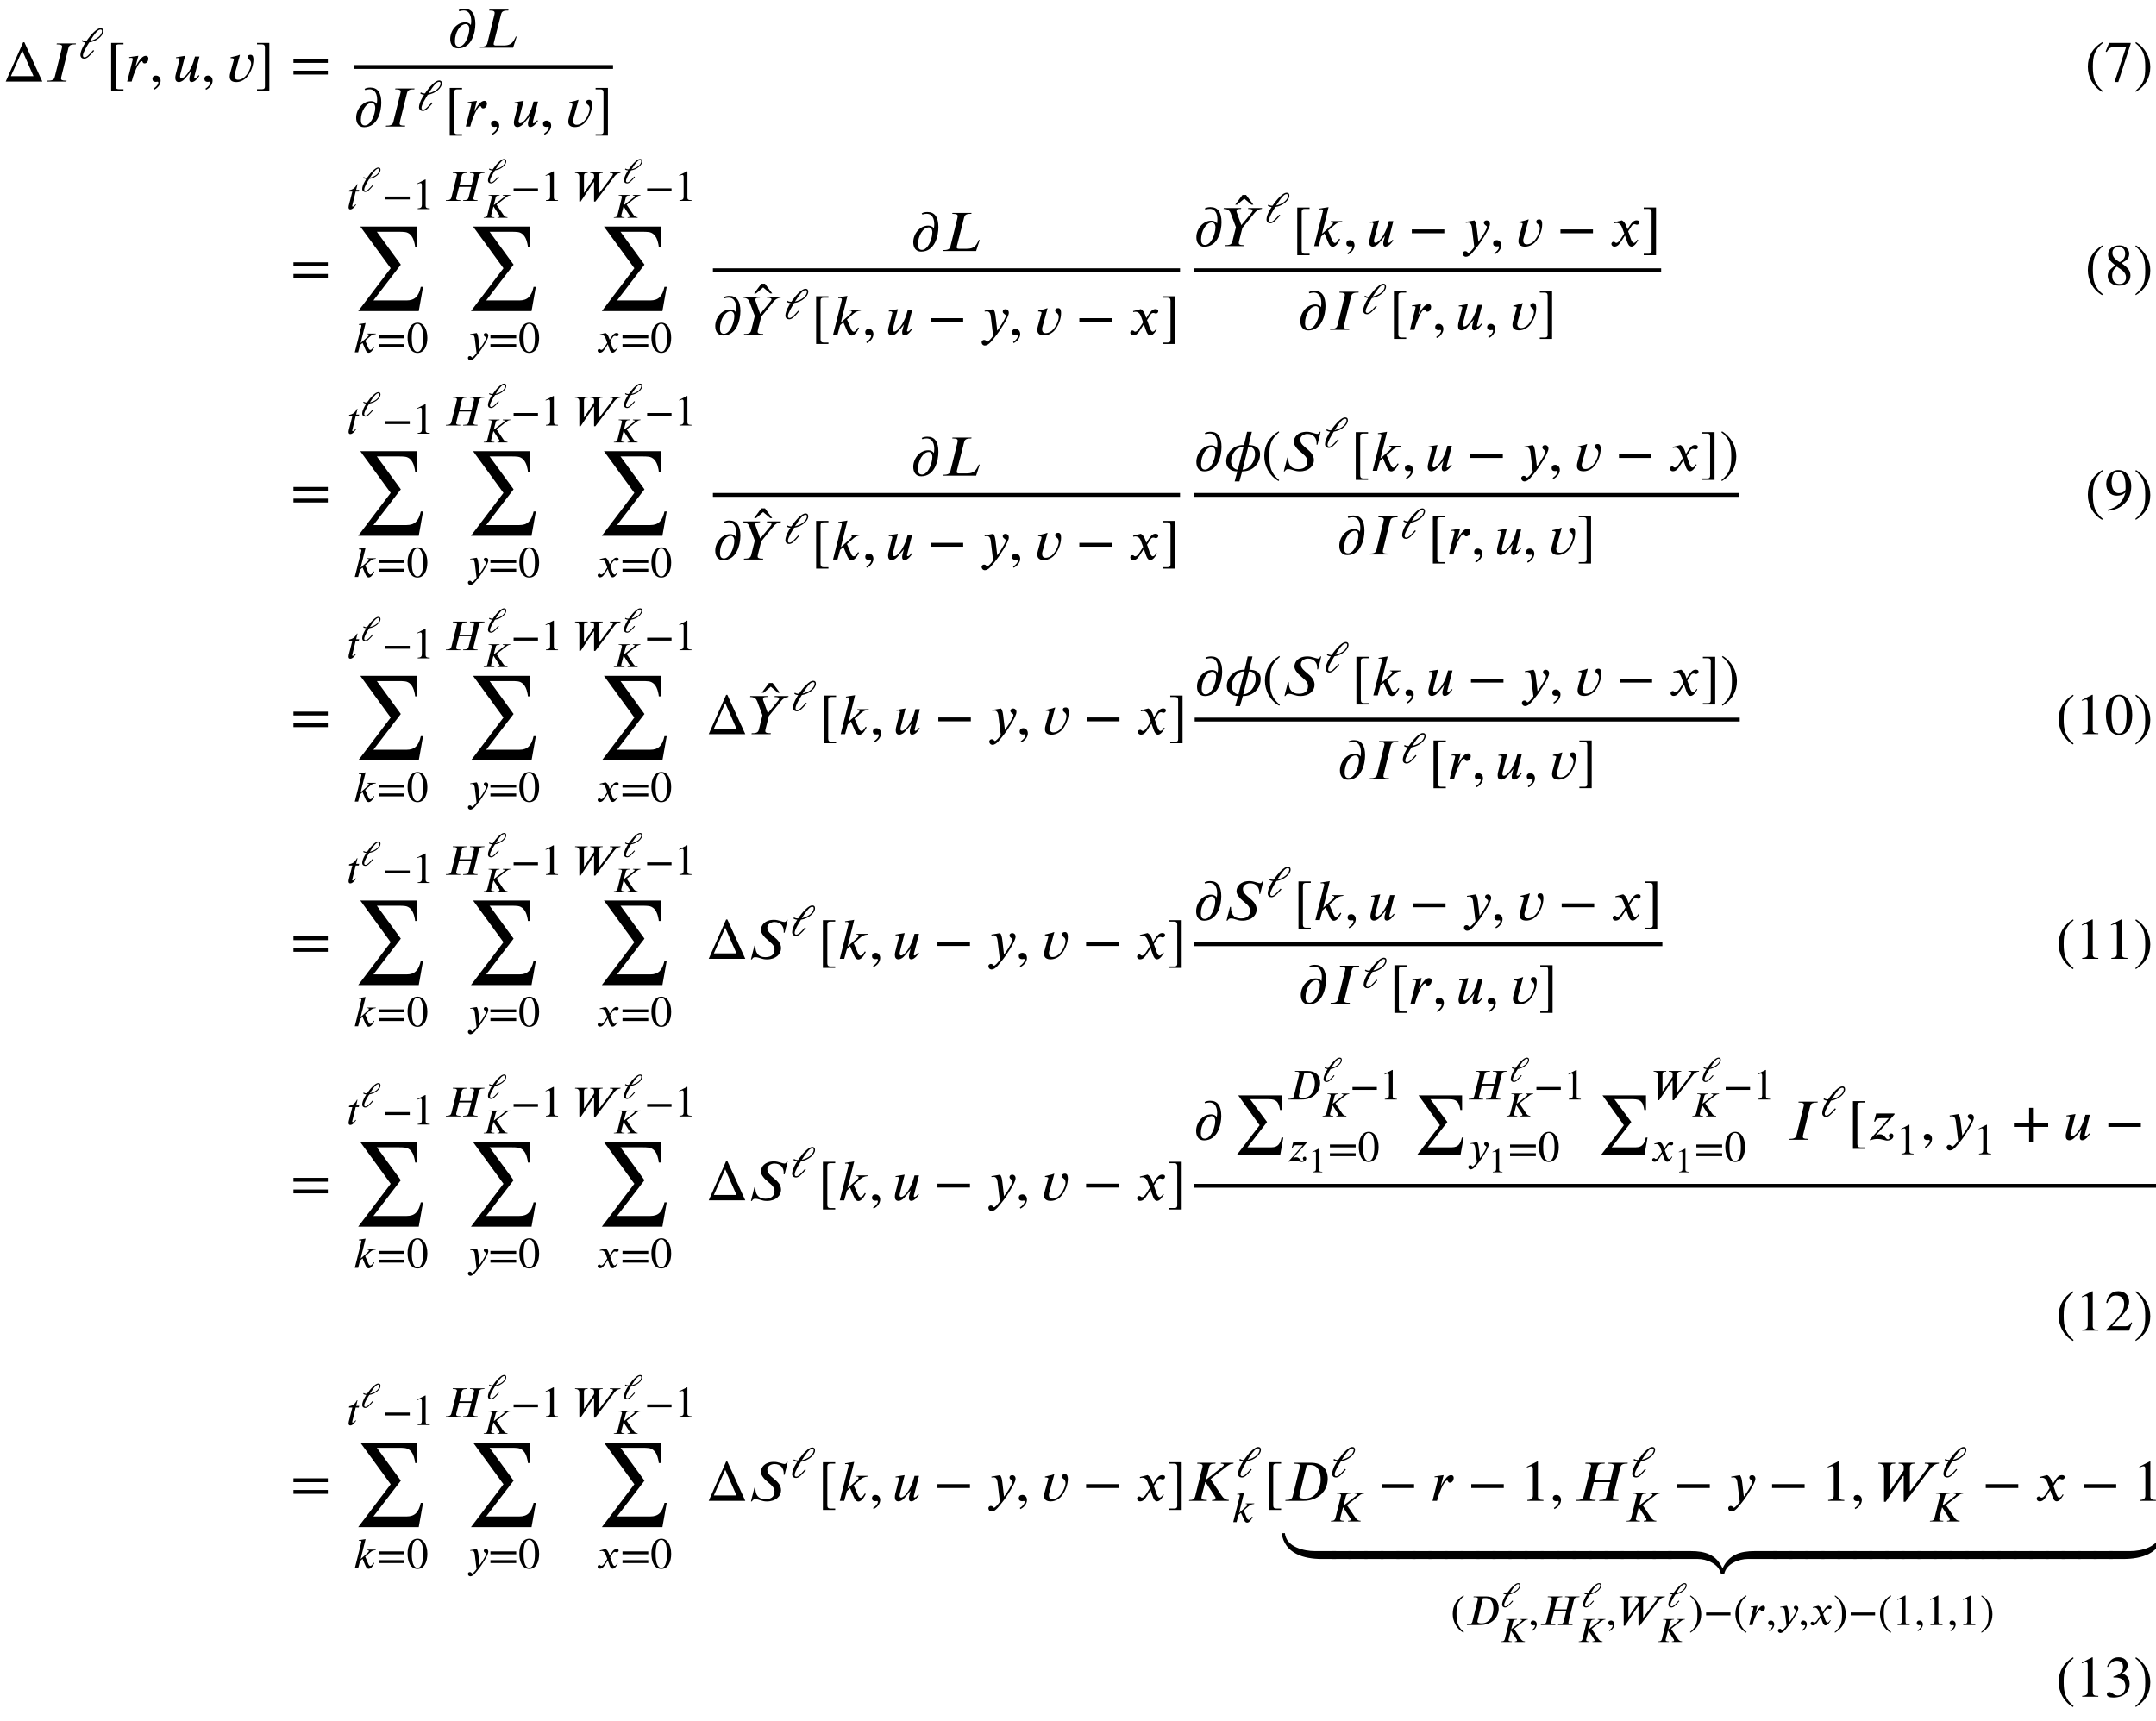 <?xml version='1.0' encoding='UTF-8'?>
<!-- This file was generated by dvisvgm 3.2.2 -->
<svg version='1.1' xmlns='http://www.w3.org/2000/svg' xmlns:xlink='http://www.w3.org/1999/xlink' width='368.204pt' height='293.911pt' viewBox='-.5 -289.824 368.204 293.911'>
<defs>
<use id='g4-9' xlink:href='#g0-9'/>
<use id='g4-10' xlink:href='#g0-10'/>
<use id='g4-17' xlink:href='#g0-17'/>
<use id='g4-18' xlink:href='#g0-18'/>
<use id='g4-19' xlink:href='#g0-19'/>
<use id='g4-20' xlink:href='#g0-20'/>
<use id='g4-24' xlink:href='#g0-24'/>
<use id='g4-25' xlink:href='#g0-25'/>
<use id='g4-26' xlink:href='#g0-26'/>
<path id='g0-9' d='m3.029 1.604c-1.395-1.166-1.694-2.291-1.694-4.144c0-1.923 .309-2.849 1.694-4.035l-.09-.159c-1.594 .946-2.461 2.381-2.461 4.224c0 1.694 .857 3.377 2.431 4.274l.12-.159z'/>
<path id='g0-10' d='m.289-6.575c1.445 1.136 1.694 2.281 1.694 4.144c0 1.933-.279 2.869-1.694 4.035l.09 .159c1.584-.966 2.461-2.381 2.461-4.224c0-1.694-.907-3.357-2.431-4.274l-.12 .159z'/>
<path id='g0-17' d='m3.786-3.238c0 1.973-.448 3.118-1.295 3.118c-.857 0-1.295-1.136-1.295-3.158s.448-3.198 1.275-3.198c.877 0 1.315 1.166 1.315 3.238zm.956-.05c0-2.042-.907-3.447-2.212-3.447c-1.604 0-2.291 1.624-2.291 3.387c0 1.634 .548 3.487 2.252 3.487c1.624 0 2.252-1.714 2.252-3.427z'/>
<path id='g0-18' d='m3.925 0v-.149c-.747 0-.946-.179-.946-.608v-5.948l-.09-.03l-1.783 .907v.139l.269-.1c.179-.07 .349-.12 .448-.12c.209 0 .299 .149 .299 .488v4.473c0 .548-.209 .757-.946 .797v.149h2.75z'/>
<path id='g0-19' d='m4.722-1.365l-.139-.06c-.329 .558-.538 .667-.956 .667h-2.331l1.644-1.753c.887-.936 1.275-1.684 1.275-2.471c0-.986-.717-1.753-1.843-1.753c-1.225 0-1.863 .817-2.072 1.983l.209 .05c.399-.976 .747-1.295 1.465-1.295c.847 0 1.385 .498 1.385 1.405c0 .847-.359 1.604-1.295 2.59l-1.773 1.883v.12h3.895l.538-1.365z'/>
<path id='g0-20' d='m.608-5.081c.408-.737 .867-1.056 1.484-1.056c.658 0 1.076 .339 1.076 1.016c0 .608-.319 1.056-.807 1.335c-.199 .12-.458 .229-.837 .359v.139c.568 0 .797 .03 1.016 .1c.687 .199 1.036 .687 1.036 1.445c0 .847-.558 1.524-1.295 1.524c-.279 0-.488-.05-.857-.309c-.279-.199-.438-.259-.608-.259c-.229 0-.408 .149-.408 .359c0 .359 .389 .568 1.116 .568c.887 0 1.833-.289 2.311-.927c.289-.379 .458-.867 .458-1.395c0-.518-.159-.976-.438-1.285c-.209-.219-.389-.339-.827-.528c.667-.399 .927-.897 .927-1.375c0-.817-.628-1.365-1.554-1.365c-1.036 0-1.664 .667-1.953 1.614l.159 .04z'/>
<path id='g0-24' d='m4.473-6.436v-.159h-3.676l-.598 1.465l.179 .09c.418-.677 .588-.817 1.166-.817h2.142l-1.973 5.938h.648l2.112-6.516z'/>
<path id='g0-25' d='m2.7-2.71c.677 .458 .976 .857 .976 1.474c0 .648-.448 1.096-1.096 1.096c-.757 0-1.265-.518-1.265-1.435c0-.648 .209-1.056 .797-1.534l.588 .399zm.837-2.6c0 .618-.259 1.036-.936 1.435c-.877-.518-1.245-.976-1.245-1.594s.428-.986 1.096-.986c.677 0 1.086 .458 1.086 1.146zm.897 3.766c0-.797-.319-1.335-1.544-2.152c.986-.528 1.335-.867 1.335-1.614c0-.777-.687-1.425-1.674-1.425c-1.106 0-1.933 .598-1.933 1.554c0 .648 .209 1.026 1.235 1.873c-1.066 .747-1.295 1.136-1.295 1.823c0 .936 .787 1.624 1.913 1.624c1.196 0 1.963-.658 1.963-1.684z'/>
<path id='g0-26' d='m3.606-3.537c0 .528-.727 .747-1.166 .747c-.747 0-1.225-.747-1.225-1.933c0-.538 .149-1.126 .349-1.395c.169-.219 .428-.339 .727-.339c.867 0 1.315 .857 1.315 2.531v.389zm-3.019 3.756c1.295-.179 1.943-.418 2.79-1.186c.797-.727 1.196-1.813 1.196-2.959c0-.837-.239-1.554-.638-2.052c-.389-.478-.927-.757-1.564-.757c-1.186 0-2.072 1.006-2.072 2.351c0 1.215 .717 2.022 1.793 2.022c.588 0 1.066-.149 1.494-.568c-.399 1.634-1.514 2.68-3.029 2.949l.03 .199z'/>
<use id='g2-41' xlink:href='#g1-41' transform='scale(1.25)'/>
<use id='g2-42' xlink:href='#g1-42' transform='scale(1.25)'/>
<use id='g2-45' xlink:href='#g1-45' transform='scale(1.25)'/>
<use id='g2-49' xlink:href='#g1-49' transform='scale(1.25)'/>
<use id='g2-50' xlink:href='#g1-50' transform='scale(1.25)'/>
<use id='g2-62' xlink:href='#g1-62' transform='scale(1.25)'/>
<use id='g2-974' xlink:href='#g1-974' transform='scale(1.25)'/>
<use id='g2-1155' xlink:href='#g1-1155' transform='scale(1.25)'/>
<use id='g2-2479' xlink:href='#g1-2479' transform='scale(1.25)'/>
<use id='g2-2483' xlink:href='#g1-2483' transform='scale(1.25)'/>
<use id='g2-2486' xlink:href='#g1-2486' transform='scale(1.25)'/>
<use id='g2-2498' xlink:href='#g1-2498' transform='scale(1.25)'/>
<use id='g2-2511' xlink:href='#g1-2511' transform='scale(1.25)'/>
<use id='g2-2518' xlink:href='#g1-2518' transform='scale(1.25)'/>
<use id='g2-2520' xlink:href='#g1-2520' transform='scale(1.25)'/>
<use id='g2-2524' xlink:href='#g1-2524' transform='scale(1.25)'/>
<use id='g2-2525' xlink:href='#g1-2525' transform='scale(1.25)'/>
<use id='g2-2526' xlink:href='#g1-2526' transform='scale(1.25)'/>
<use id='g3-41' xlink:href='#g1-41' transform='scale(1.667)'/>
<use id='g3-42' xlink:href='#g1-42' transform='scale(1.667)'/>
<use id='g3-44' xlink:href='#g1-44' transform='scale(1.667)'/>
<use id='g3-45' xlink:href='#g1-45' transform='scale(1.667)'/>
<use id='g3-50' xlink:href='#g1-50' transform='scale(1.667)'/>
<use id='g3-62' xlink:href='#g1-62' transform='scale(1.667)'/>
<use id='g3-92' xlink:href='#g1-92' transform='scale(1.667)'/>
<use id='g3-94' xlink:href='#g1-94' transform='scale(1.667)'/>
<use id='g3-548' xlink:href='#g1-548' transform='scale(1.667)'/>
<use id='g3-634' xlink:href='#g1-634' transform='scale(1.667)'/>
<use id='g3-1154' xlink:href='#g1-1154' transform='scale(1.667)'/>
<use id='g3-1155' xlink:href='#g1-1155' transform='scale(1.667)'/>
<use id='g3-2477' xlink:href='#g1-2477' transform='scale(1.667)'/>
<use id='g3-2479' xlink:href='#g1-2479' transform='scale(1.667)'/>
<use id='g3-2483' xlink:href='#g1-2483' transform='scale(1.667)'/>
<use id='g3-2484' xlink:href='#g1-2484' transform='scale(1.667)'/>
<use id='g3-2486' xlink:href='#g1-2486' transform='scale(1.667)'/>
<use id='g3-2487' xlink:href='#g1-2487' transform='scale(1.667)'/>
<use id='g3-2494' xlink:href='#g1-2494' transform='scale(1.667)'/>
<use id='g3-2498' xlink:href='#g1-2498' transform='scale(1.667)'/>
<use id='g3-2500' xlink:href='#g1-2500' transform='scale(1.667)'/>
<use id='g3-2511' xlink:href='#g1-2511' transform='scale(1.667)'/>
<use id='g3-2518' xlink:href='#g1-2518' transform='scale(1.667)'/>
<use id='g3-2521' xlink:href='#g1-2521' transform='scale(1.667)'/>
<use id='g3-2522' xlink:href='#g1-2522' transform='scale(1.667)'/>
<use id='g3-2524' xlink:href='#g1-2524' transform='scale(1.667)'/>
<use id='g3-2525' xlink:href='#g1-2525' transform='scale(1.667)'/>
<use id='g3-2526' xlink:href='#g1-2526' transform='scale(1.667)'/>
<use id='g3-3187' xlink:href='#g1-3187' transform='scale(1.667)'/>
<use id='g3-3191' xlink:href='#g1-3191' transform='scale(1.667)'/>
<use id='g3-3640' xlink:href='#g1-3640' transform='scale(1.667)'/>
<use id='g3-3853' xlink:href='#g1-3853' transform='scale(1.667)'/>
<use id='g3-3854' xlink:href='#g1-3854' transform='scale(1.667)'/>
<use id='g3-3857' xlink:href='#g1-3857' transform='scale(1.667)'/>
<use id='g3-3866' xlink:href='#g1-3866' transform='scale(1.667)'/>
<path id='g1-41' d='m1.817 .962c-.837-.699-1.016-1.375-1.016-2.487c0-1.154 .185-1.71 1.016-2.421l-.054-.096c-.956 .568-1.476 1.429-1.476 2.534c0 1.016 .514 2.026 1.459 2.564l.072-.096z'/>
<path id='g1-42' d='m.173-3.945c.867 .681 1.016 1.369 1.016 2.487c0 1.16-.167 1.722-1.016 2.421l.054 .096c.95-.58 1.476-1.429 1.476-2.534c0-1.016-.544-2.014-1.459-2.564l-.072 .096z'/>
<path id='g1-44' d='m3.802-1.315v-.395h-1.56v-1.56h-.395v1.56h-1.56v.395h1.56v1.56h.395v-1.56h1.56z'/>
<path id='g1-45' d='m.496 .843c.412-.197 .669-.574 .669-.933c0-.311-.209-.52-.478-.52c-.215 0-.359 .137-.359 .341s.126 .305 .347 .305c.066 0 .126-.024 .173-.024s.084 .036 .084 .078c0 .197-.167 .418-.496 .64l.06 .114z'/>
<path id='g1-49' d='m2.271-1.943c0 1.184-.269 1.871-.777 1.871c-.514 0-.777-.681-.777-1.895s.269-1.919 .765-1.919c.526 0 .789 .699 .789 1.943zm.574-.03c0-1.225-.544-2.068-1.327-2.068c-.962 0-1.375 .974-1.375 2.032c0 .98 .329 2.092 1.351 2.092c.974 0 1.351-1.028 1.351-2.056z'/>
<path id='g1-50' d='m2.355 0v-.09c-.448 0-.568-.108-.568-.365v-3.569l-.054-.018l-1.07 .544v.084l.161-.06c.108-.042 .209-.072 .269-.072c.126 0 .179 .09 .179 .293v2.684c0 .329-.126 .454-.568 .478v.09h1.65z'/>
<path id='g1-62' d='m3.808-.717v-.395h-3.521v.395h3.521zm0-1.196v-.395h-3.521v.395h3.521z'/>
<path id='g1-92' d='m1.787 .933v-.149h-.496c-.197 0-.311-.084-.311-.323v-3.981c0-.215 .108-.287 .311-.287h.496v-.149h-1.261v4.89h1.261z'/>
<path id='g1-94' d='m1.465 .933v-4.89h-1.261v.149h.502c.227 0 .305 .114 .305 .323v3.993c0 .185-.072 .275-.281 .275h-.526v.149h1.261z'/>
<path id='g1-548' d='m-.448-3.031l-.747-.998h-.371l-.741 .998h.203l.723-.616l.729 .616h.203z'/>
<path id='g1-634' d='m3.132-.55h-2.319l1.166-2.63l1.154 2.63zm.903 .55l-1.841-4.029h-.12l-1.787 4.029h3.748z'/>
<path id='g1-974' d='m1.602-2.367c.311-.484 .64-.968 .933-1.267c.149-.155 .323-.281 .49-.281c.137 0 .209 .072 .209 .185c0 .574-.687 1.16-1.626 1.369l-.006-.006zm-1.142 .042c.161 .114 .347 .167 .526 .173c-.084 .132-.167 .263-.239 .395c-.281 .49-.46 .974-.46 1.303c0 .347 .239 .52 .52 .52c.377 0 .729-.341 1.357-1.076l-.126-.102c-.58 .669-.909 .998-1.19 .998c-.161 0-.215-.114-.215-.257c0-.4 .544-1.279 .855-1.781c1.052-.155 1.925-.927 1.925-1.554c0-.275-.132-.4-.383-.4c-.49 0-1.297 .849-1.925 1.775c-.179 0-.365-.012-.562-.149l-.084 .155z'/>
<path id='g1-1154' d='m5.117-.239h-.179c-.132 .598-.347 1.004-1.016 1.004h-2.475l2.008-2.594l-1.733-2.337h1.913c.795 0 1.022 .299 1.148 1.106h.179v-1.5h-4.465l2.194 3.061l-2.343 3.049h4.453l.317-1.787z'/>
<path id='g1-1155' d='m3.712-1.315v-.395h-3.33v.395h3.33z'/>
<path id='g1-2477' d='m2.02-1.877c.09-.024 .209-.024 .305-.024c.466 0 .849 .209 .849 .646c0 .777-.574 1.028-1.136 1.028c-.155 0-.275-.012-.424-.054l.406-1.596zm.406-1.775c.078-.012 .167-.018 .257-.018c.323 0 .711 .126 .711 .586c0 .58-.335 .974-1.004 .974c-.09 0-.197-.012-.317-.036l.353-1.506zm-1.243-.251l-.03 .096h.114c.353 0 .466 .096 .466 .251c0 .036-.006 .096-.012 .126l-.735 2.959c-.048 .203-.161 .377-.616 .377h-.12l-.024 .096h1.937c1.237 0 1.728-.562 1.728-1.154c0-.508-.4-.759-.759-.825l-.018-.024c.12-.03 .293-.078 .442-.155c.287-.143 .544-.412 .544-.879c0-.813-.909-.867-1.411-.867h-1.506z'/>
<path id='g1-2479' d='m2.421-3.658c.096-.012 .233-.018 .353-.018c.879 0 1.076 .819 1.076 1.506c0 .843-.472 1.943-1.62 1.943c-.209 0-.568-.012-.568-.257c0-.018 0-.048 .03-.161l.729-3.013zm-1.261-.245l-.03 .102h.149c.353 0 .46 .09 .46 .221c0 .042-.012 .096-.024 .143l-.729 2.971c-.048 .203-.185 .371-.628 .371h-.108l-.024 .096h1.829c1.542 0 2.517-.998 2.517-2.26c0-1.028-.604-1.644-1.728-1.644h-1.686z'/>
<path id='g1-2483' d='m5.517-3.903h-1.973l-.024 .096h.12c.341 0 .454 .09 .454 .233c0 .042-.012 .084-.024 .143l-.317 1.297h-1.662l.311-1.297c.048-.209 .155-.377 .628-.377h.108l.024-.096h-1.973l-.024 .096h.12c.371 0 .466 .108 .466 .233c0 .042-.012 .108-.024 .143l-.735 2.965c-.048 .203-.185 .371-.634 .371h-.108l-.024 .096h1.973l.024-.096h-.12c-.353 0-.46-.084-.46-.227c0-.048 .012-.108 .024-.143l.365-1.447h1.674l-.365 1.447c-.054 .221-.197 .371-.628 .371h-.108l-.024 .096h1.967l.024-.096h-.114c-.353 0-.466-.078-.466-.203c0-.06 .012-.114 .024-.167l.735-2.965c.054-.209 .179-.377 .634-.377h.108l.024-.096z'/>
<path id='g1-2484' d='m3.168-3.903h-1.961l-.024 .096h.108c.359 0 .46 .096 .46 .227c0 .042-.012 .096-.024 .143l-.735 2.971c-.048 .203-.173 .371-.628 .371h-.114l-.024 .096h1.961l.024-.096h-.102c-.353 0-.466-.072-.466-.197c0-.06 .006-.126 .018-.173l.735-2.971c.054-.215 .179-.371 .634-.371h.114l.024-.096z'/>
<path id='g1-2486' d='m4.794-3.903h-1.291l-.024 .096c.251 0 .299 .042 .305 .126c0 .078-.048 .126-.108 .173l-1.686 1.321h-.03l.317-1.249c.054-.209 .132-.371 .58-.371h.066l.024-.096h-1.865l-.024 .096h.108c.359 0 .454 .096 .454 .227c0 .126-.018 .132-.06 .293l-.699 2.821c-.042 .161-.143 .371-.502 .371h-.108l-.024 .096h1.817l.024-.096h-.102c-.353 0-.466-.096-.466-.239c0-.042 .006-.084 .018-.132l.371-1.453h.024l.933 1.417c.048 .078 .096 .114 .096 .209c0 .167-.114 .197-.281 .197h-.066l-.024 .096h1.716l.024-.096c-.389 0-.586-.215-.759-.472l-1.118-1.662l1.62-1.261c.251-.197 .412-.317 .717-.317l.024-.096z'/>
<path id='g1-2487' d='m3.993-1.136h-.096c-.03 .084-.06 .155-.102 .221c-.275 .556-.58 .687-1.19 .687h-.729c-.072 0-.239-.012-.239-.143c0-.012 .006-.096 .03-.185l.729-2.875c.054-.221 .179-.377 .628-.377h.108l.024-.096h-1.955l-.024 .096h.108c.371 0 .454 .108 .454 .221c0 .054-.018 .173-.042 .269l-.705 2.851c-.048 .203-.191 .371-.64 .371h-.102l-.024 .096h3.401l.365-1.136z'/>
<path id='g1-2494' d='m4.065-3.993h-.096c-.018 .09-.102 .221-.221 .221c-.257 0-.598-.221-1.094-.221c-.944 0-1.333 .562-1.333 1.046c0 .293 .269 .616 .436 .783c.215 .209 .502 .424 .681 .61c.167 .167 .275 .365 .275 .574c0 .389-.173 .813-.933 .813c-.783 0-1.004-.526-1.022-.998c0-.06-.006-.126-.006-.185h-.096l-.359 1.411h.096c.096-.161 .179-.227 .329-.227c.454 0 .64 .227 1.201 .227c.938 0 1.459-.55 1.459-1.142c0-.52-.353-.867-.705-1.16c-.335-.287-.699-.538-.699-.95c0-.424 .466-.58 .723-.58c.669 0 .956 .454 .956 .956c0 .048 0 .096-.006 .143h.096l.317-1.321z'/>
<path id='g1-2498' d='m6.581-3.903h-1.447l-.024 .096h.102c.245 0 .323 .054 .323 .149c0 .114-.137 .299-.239 .43l-1.662 2.212h-.036v-2.361c0-.209 .054-.43 .424-.43h.108l.024-.096h-1.704l-.024 .096h.048c.377 0 .49 .143 .49 .329v.365l-1.351 1.985h-.03v-2.254c0-.424 .221-.424 .454-.424h.042l.024-.096h-1.722l-.024 .096h.06c.335 0 .532 .173 .532 .502v3.401h.173l1.775-2.642h.066v2.642h.173l2.618-3.443c.149-.197 .406-.442 .801-.46l.024-.096z'/>
<path id='g1-2500' d='m4.154-3.903h-1.417l-.024 .096c.347 0 .472 .054 .472 .167c0 .066-.024 .114-.096 .203l-1.04 1.267h-.024l-.448-1.237c-.012-.042-.042-.108-.042-.161c0-.149 .048-.239 .347-.239h.114l.024-.096h-1.787l-.024 .096c.46 0 .634 .185 .735 .454l.532 1.417l-.365 1.47c-.048 .203-.167 .371-.628 .371h-.102l-.024 .096h1.961l.024-.096h-.12c-.347 0-.454-.09-.454-.215c0-.066 .006-.102 .018-.155l.353-1.399l1.249-1.53c.185-.227 .412-.389 .741-.412l.024-.096z'/>
<path id='g1-2511' d='m3.15-2.558h-1.16l-.024 .072h.072c.06 0 .155 .042 .155 .114c0 .078-.06 .155-.126 .215l-.998 .891l.675-2.726l-.944 .149l.018 .084c.048-.012 .108-.012 .161-.012c.132 0 .191 .066 .191 .132c0 .042-.006 .084-.018 .12l-.885 3.521h.454l.269-.992l.335-.293l.377 .879c.066 .155 .191 .472 .466 .472c.406 0 .687-.64 .759-.765l-.09-.066c-.132 .179-.263 .436-.442 .436c-.155 0-.227-.143-.317-.353l-.383-.909l.634-.55c.227-.197 .395-.305 .795-.347l.024-.072z'/>
<path id='g1-2518' d='m1.046-1.596l.275-1.04l-.938 .137l.012 .09c.036-.006 .12-.018 .161-.018c.132 0 .197 .036 .197 .114c0 .03-.006 .072-.024 .137l-.55 2.176h.46l.126-.454c.03-.102 .55-1.632 .915-1.632c.108 0 .048 .227 .281 .227c.245 0 .389-.263 .389-.49c0-.161-.09-.287-.263-.287c-.329 0-.616 .389-.819 .711c-.066 .108-.137 .227-.191 .335l-.03-.006z'/>
<path id='g1-2520' d='m1.692-2.618h-.418l.185-.771h-.078c-.245 .52-.61 .741-1.058 .825l-.03 .173h.46l-.484 1.913c-.018 .066-.03 .143-.03 .221c0 .161 .048 .311 .233 .311c.353 0 .652-.454 .795-.64l-.078-.066c-.221 .299-.359 .311-.359 .311c-.078 0-.096-.036-.096-.072c0-.018 .006-.048 .012-.066l.466-1.913h.418l.06-.227z'/>
<path id='g1-2521' d='m2.654-2.558h-.46l-.126 .448c-.12 .436-.395 .968-.652 1.309c-.209 .275-.448 .46-.598 .46c-.108 0-.155-.078-.155-.203c0-.048 .006-.09 .018-.143l.502-1.949l-.938 .155l.018 .09c.042-.012 .114-.018 .155-.018c.132 0 .197 .066 .197 .137c0 .024-.012 .06-.036 .149l-.353 1.381c-.03 .114-.048 .227-.048 .353c0 .227 .084 .442 .365 .442c.137 0 .293-.066 .43-.167c.239-.179 .777-.903 .819-.933h.006l-.155 .568c-.018 .072-.024 .167-.024 .221c0 .197 .066 .311 .239 .311c.347 0 .652-.442 .789-.64l-.078-.066l-.03 .036c-.102 .12-.215 .275-.341 .275c-.06 0-.084-.036-.084-.084c0-.018 0-.03 .006-.054l.532-2.08z'/>
<path id='g1-2522' d='m1.476-2.714l-.024-.024c-.299 .132-.622 .173-.933 .251v.09c.078 0 .341 0 .341 .12c0 .048-.018 .102-.03 .149l-.347 1.255c-.036 .12-.054 .245-.054 .371c0 .436 .311 .556 .693 .556c.442 0 .903-.263 1.16-.622c.347-.478 .58-1.082 .58-1.674c0-.191-.03-.496-.281-.496c-.173 0-.323 .048-.323 .251c0 .263 .365 .209 .365 .652c0 .149-.042 .299-.09 .442c-.191 .538-.61 1.213-1.255 1.213c-.239 0-.359-.167-.359-.395c0-.066 .006-.132 .024-.191l.532-1.949z'/>
<path id='g1-2524' d='m1.823-1.722l-.12-.329c-.072-.197-.185-.442-.448-.586l-.789 .197l.018 .108c.06-.024 .149-.036 .227-.036c.329 0 .484 .245 .586 .532l.197 .55l-.389 .604c-.191 .293-.347 .353-.418 .353c-.149 0-.126-.12-.281-.12c-.149 0-.227 .126-.227 .221c0 .132 .096 .281 .311 .281c.335 0 .508-.257 .699-.55l.377-.586l.239 .675c.078 .215 .191 .46 .436 .46c.347 0 .616-.574 .687-.664l-.084-.06c-.126 .257-.269 .341-.365 .341c-.269 0-.406-.807-.586-1.178l.329-.508c.084-.132 .149-.227 .329-.227c.102 0 .132 .054 .263 .054c.155 0 .233-.137 .233-.251c0-.126-.102-.197-.293-.197c-.299 0-.508 .263-.664 .502l-.269 .412z'/>
<path id='g1-2525' d='m1.614-1.835c-.054-.442-.096-.598-.233-.795l-.897 .149l.012 .096c.054-.006 .149-.024 .215-.024c.335 0 .389 .359 .418 .628l.227 1.877c-.155 .239-.496 .61-.598 .61c-.096 0-.084-.185-.341-.185c-.078 0-.239 .066-.239 .245c0 .143 .114 .329 .335 .329c.406 0 .795-.586 1.231-1.136c.251-.317 1.219-1.751 1.219-2.218c0-.233-.149-.371-.341-.371c-.173 0-.281 .108-.281 .239c0 .227 .311 .287 .311 .412c0 .108-.048 .227-.167 .448c-.132 .245-.341 .604-.705 1.1l-.167-1.405z'/>
<path id='g1-2526' d='m2.792-2.69h-1.877l-.215 .819l.108 .024c.137-.329 .281-.365 .622-.365h.783c-.64 .747-1.309 1.476-1.961 2.212l.066 .06c.221-.096 .49-.143 .729-.143c.197 0 .4 .03 .592 .084c.126 .03 .275 .084 .406 .084c.275 0 .634-.155 .634-.478c0-.143-.09-.251-.239-.251c-.114 0-.227 .114-.227 .227c0 .132 .072 .149 .072 .227c0 .096-.072 .143-.161 .143c-.269 0-.287-.514-.837-.514c-.137 0-.287 .042-.4 .126l-.018-.006c.64-.717 1.279-1.435 1.925-2.152v-.096z'/>
<path id='g1-3187' d='m2.194-1.907c0 .185-.036 .389-.09 .586c-.167 .61-.52 1.207-.98 1.207c-.377 0-.4-.359-.4-.586c0-.831 .514-1.722 1.106-1.722c.161 0 .365 .126 .365 .514zm-1.028-1.829c.149-.048 .281-.078 .442-.078c.61 0 .783 .556 .783 1.082c0 .143-.018 .287-.042 .418c-.126-.221-.383-.287-.574-.287c-.873 0-1.536 .855-1.536 1.698c0 .508 .227 .968 .813 .968c1.399 0 1.763-1.62 1.763-2.505c0-1.016-.371-1.554-1.124-1.554c-.203 0-.418 .036-.586 .137l.06 .12z'/>
<path id='g1-3191' d='m1.435-.114c-.418 0-.693-.454-.693-.831c0-.711 .508-1.512 1.285-1.512l-.592 2.343zm1.064-2.343c.508-.006 .699 .311 .699 .783c0 .658-.556 1.56-1.279 1.56l.58-2.343zm.371-1.536h-.49c-.096 .454-.203 .909-.317 1.363h-.096c-.478 0-.891 .161-1.225 .502c-.317 .323-.502 .717-.502 1.172c0 .687 .496 1.022 1.142 1.022l-.275 1.028h.484l.287-1.028c.52 0 .992-.161 1.351-.55c.317-.341 .478-.753 .478-1.219c0-.699-.55-.927-1.166-.927l.329-1.363z'/>
<path id='g1-3640' d='m7.185-2.78h-.233c-.215 .98-.628 1.393-1.459 1.393h-3.395l2.809-3.664l-2.457-3.371h2.254c.209 0 .466 .006 .634 .03c.4 .048 .801 .359 .968 1.142c.024 .12 .066 .275 .066 .389h.215v-2.098h-5.834l3.114 4.274l-3.33 4.394h6.205l.442-2.487z'/>
<path id='g1-3853' d='m5.428 3.844v-.807h-2.152c-1.16 0-2.959-.43-3.09-1.841h-.335c.305 2.104 2.271 2.648 4.125 2.648h1.453z'/>
<path id='g1-3854' d='m1.949 3.844v-.807h-1.955v.807h1.955z'/>
<path id='g1-3857' d='m11.082 3.844v-.807h-2.295c-1.465 0-2.63 .365-3.264 1.739h-.024c-.634-1.375-1.763-1.739-3.228-1.739h-2.331v.807h3.031c.885 0 2.182 .478 2.379 1.572h.323c.197-1.094 1.53-1.572 2.415-1.572h2.995z'/>
<path id='g1-3866' d='m5.177 1.196c-.132 1.411-1.931 1.841-3.09 1.841h-2.152v.807h1.453c1.853 0 3.82-.544 4.125-2.648h-.335z'/>
</defs>
<g id='page261'>
<use x='0' y='-275.895' xlink:href='#g3-634'/>
<use x='7.193' y='-275.895' xlink:href='#g3-2484'/>
<use x='12.872' y='-279.88' xlink:href='#g2-974'/>
<use x='17.606' y='-275.895' xlink:href='#g3-92'/>
<use x='20.924' y='-275.895' xlink:href='#g3-2518'/>
<use x='24.989' y='-275.895' xlink:href='#g3-45'/>
<use x='29.14' y='-275.895' xlink:href='#g3-2521'/>
<use x='33.862' y='-275.895' xlink:href='#g3-45'/>
<use x='38.013' y='-275.895' xlink:href='#g3-2522'/>
<use x='43.054' y='-275.895' xlink:href='#g3-94'/>
<use x='49.139' y='-275.895' xlink:href='#g3-62'/>
<use x='75.989' y='-281.673' xlink:href='#g3-3187'/>
<use x='81.08' y='-281.673' xlink:href='#g3-2487'/>
<rect x='59.926' y='-278.714' height='.658' width='44.27'/>
<use x='59.926' y='-268.211' xlink:href='#g3-3187'/>
<use x='65.017' y='-268.211' xlink:href='#g3-2484'/>
<use x='70.696' y='-270.951' xlink:href='#g2-974'/>
<use x='75.431' y='-268.211' xlink:href='#g3-92'/>
<use x='78.748' y='-268.211' xlink:href='#g3-2518'/>
<use x='82.813' y='-268.211' xlink:href='#g3-45'/>
<use x='86.964' y='-268.211' xlink:href='#g3-2521'/>
<use x='91.686' y='-268.211' xlink:href='#g3-45'/>
<use x='95.838' y='-268.211' xlink:href='#g3-2522'/>
<use x='100.879' y='-268.211' xlink:href='#g3-94'/>
<use x='355.587' y='-275.895' xlink:href='#g4-9'/>
<use x='358.905' y='-275.895' xlink:href='#g4-24'/>
<use x='363.886' y='-275.895' xlink:href='#g4-10'/>
<use x='49.139' y='-241.172' xlink:href='#g3-62'/>
<use x='58.731' y='-254.118' xlink:href='#g2-2520'/>
<use x='61.07' y='-257.107' xlink:href='#g1-974'/>
<use x='64.837' y='-254.118' xlink:href='#g2-1155'/>
<use x='69.955' y='-254.118' xlink:href='#g2-50'/>
<use x='59.775' y='-236.195' xlink:href='#g3-3640'/>
<use x='59.759' y='-229.65' xlink:href='#g2-2511'/>
<use x='63.809' y='-229.65' xlink:href='#g2-62'/>
<use x='68.927' y='-229.65' xlink:href='#g2-49'/>
<use x='75.352' y='-255.511' xlink:href='#g2-2483'/>
<use x='82.547' y='-258.565' xlink:href='#g1-974'/>
<use x='81.875' y='-252.624' xlink:href='#g1-2486'/>
<use x='86.736' y='-255.511' xlink:href='#g2-1155'/>
<use x='91.854' y='-255.511' xlink:href='#g2-50'/>
<use x='79.035' y='-236.195' xlink:href='#g3-3640'/>
<use x='79.191' y='-229.65' xlink:href='#g2-2525'/>
<use x='82.897' y='-229.65' xlink:href='#g2-62'/>
<use x='88.015' y='-229.65' xlink:href='#g2-49'/>
<use x='97.251' y='-255.511' xlink:href='#g2-2498'/>
<use x='105.776' y='-258.565' xlink:href='#g1-974'/>
<use x='104.095' y='-252.624' xlink:href='#g1-2486'/>
<use x='109.544' y='-255.511' xlink:href='#g2-1155'/>
<use x='114.662' y='-255.511' xlink:href='#g2-50'/>
<use x='101.388' y='-236.195' xlink:href='#g3-3640'/>
<use x='101.342' y='-229.65' xlink:href='#g2-2524'/>
<use x='105.452' y='-229.65' xlink:href='#g2-62'/>
<use x='110.57' y='-229.65' xlink:href='#g2-49'/>
<use x='155.069' y='-246.95' xlink:href='#g3-3187'/>
<use x='160.16' y='-246.95' xlink:href='#g3-2487'/>
<rect x='121.254' y='-243.991' height='.658' width='79.775'/>
<use x='121.254' y='-232.624' xlink:href='#g3-3187'/>
<use x='132.133' y='-234.646' xlink:href='#g3-548'/>
<use x='125.946' y='-232.624' xlink:href='#g3-2500'/>
<use x='133.269' y='-235.363' xlink:href='#g2-974'/>
<use x='138.004' y='-232.624' xlink:href='#g3-92'/>
<use x='141.321' y='-232.624' xlink:href='#g3-2511'/>
<use x='146.721' y='-232.624' xlink:href='#g3-45'/>
<use x='150.872' y='-232.624' xlink:href='#g3-2521'/>
<use x='157.808' y='-232.624' xlink:href='#g3-1155'/>
<use x='166.846' y='-232.624' xlink:href='#g3-2525'/>
<use x='171.788' y='-232.624' xlink:href='#g3-45'/>
<use x='175.939' y='-232.624' xlink:href='#g3-2522'/>
<use x='183.194' y='-232.624' xlink:href='#g3-1155'/>
<use x='192.232' y='-232.624' xlink:href='#g3-2524'/>
<use x='197.712' y='-232.624' xlink:href='#g3-94'/>
<use x='203.42' y='-247.787' xlink:href='#g3-3187'/>
<use x='214.299' y='-249.809' xlink:href='#g3-548'/>
<use x='208.113' y='-247.787' xlink:href='#g3-2500'/>
<use x='215.435' y='-251.772' xlink:href='#g2-974'/>
<use x='220.17' y='-247.787' xlink:href='#g3-92'/>
<use x='223.487' y='-247.787' xlink:href='#g3-2511'/>
<use x='228.887' y='-247.787' xlink:href='#g3-45'/>
<use x='233.038' y='-247.787' xlink:href='#g3-2521'/>
<use x='239.974' y='-247.787' xlink:href='#g3-1155'/>
<use x='249.013' y='-247.787' xlink:href='#g3-2525'/>
<use x='253.954' y='-247.787' xlink:href='#g3-45'/>
<use x='258.105' y='-247.787' xlink:href='#g3-2522'/>
<use x='265.36' y='-247.787' xlink:href='#g3-1155'/>
<use x='274.398' y='-247.787' xlink:href='#g3-2524'/>
<use x='279.878' y='-247.787' xlink:href='#g3-94'/>
<rect x='203.42' y='-243.991' height='.658' width='79.775'/>
<use x='221.173' y='-233.488' xlink:href='#g3-3187'/>
<use x='226.264' y='-233.488' xlink:href='#g3-2484'/>
<use x='231.943' y='-236.228' xlink:href='#g2-974'/>
<use x='236.677' y='-233.488' xlink:href='#g3-92'/>
<use x='239.995' y='-233.488' xlink:href='#g3-2518'/>
<use x='244.06' y='-233.488' xlink:href='#g3-45'/>
<use x='248.211' y='-233.488' xlink:href='#g3-2521'/>
<use x='252.933' y='-233.488' xlink:href='#g3-45'/>
<use x='257.084' y='-233.488' xlink:href='#g3-2522'/>
<use x='262.125' y='-233.488' xlink:href='#g3-94'/>
<use x='355.587' y='-241.172' xlink:href='#g4-9'/>
<use x='358.905' y='-241.172' xlink:href='#g4-25'/>
<use x='363.886' y='-241.172' xlink:href='#g4-10'/>
<use x='49.139' y='-202.797' xlink:href='#g3-62'/>
<use x='58.731' y='-215.743' xlink:href='#g2-2520'/>
<use x='61.07' y='-218.732' xlink:href='#g1-974'/>
<use x='64.837' y='-215.743' xlink:href='#g2-1155'/>
<use x='69.955' y='-215.743' xlink:href='#g2-50'/>
<use x='59.775' y='-197.821' xlink:href='#g3-3640'/>
<use x='59.759' y='-191.275' xlink:href='#g2-2511'/>
<use x='63.809' y='-191.275' xlink:href='#g2-62'/>
<use x='68.927' y='-191.275' xlink:href='#g2-49'/>
<use x='75.352' y='-217.136' xlink:href='#g2-2483'/>
<use x='82.547' y='-220.191' xlink:href='#g1-974'/>
<use x='81.875' y='-214.249' xlink:href='#g1-2486'/>
<use x='86.736' y='-217.136' xlink:href='#g2-1155'/>
<use x='91.854' y='-217.136' xlink:href='#g2-50'/>
<use x='79.035' y='-197.821' xlink:href='#g3-3640'/>
<use x='79.191' y='-191.275' xlink:href='#g2-2525'/>
<use x='82.897' y='-191.275' xlink:href='#g2-62'/>
<use x='88.015' y='-191.275' xlink:href='#g2-49'/>
<use x='97.251' y='-217.136' xlink:href='#g2-2498'/>
<use x='105.776' y='-220.191' xlink:href='#g1-974'/>
<use x='104.095' y='-214.249' xlink:href='#g1-2486'/>
<use x='109.544' y='-217.136' xlink:href='#g2-1155'/>
<use x='114.662' y='-217.136' xlink:href='#g2-50'/>
<use x='101.388' y='-197.821' xlink:href='#g3-3640'/>
<use x='101.342' y='-191.275' xlink:href='#g2-2524'/>
<use x='105.452' y='-191.275' xlink:href='#g2-62'/>
<use x='110.57' y='-191.275' xlink:href='#g2-49'/>
<use x='155.069' y='-208.575' xlink:href='#g3-3187'/>
<use x='160.16' y='-208.575' xlink:href='#g3-2487'/>
<rect x='121.254' y='-205.616' height='.658' width='79.775'/>
<use x='121.254' y='-194.249' xlink:href='#g3-3187'/>
<use x='132.133' y='-196.271' xlink:href='#g3-548'/>
<use x='125.946' y='-194.249' xlink:href='#g3-2500'/>
<use x='133.269' y='-196.989' xlink:href='#g2-974'/>
<use x='138.004' y='-194.249' xlink:href='#g3-92'/>
<use x='141.321' y='-194.249' xlink:href='#g3-2511'/>
<use x='146.721' y='-194.249' xlink:href='#g3-45'/>
<use x='150.872' y='-194.249' xlink:href='#g3-2521'/>
<use x='157.808' y='-194.249' xlink:href='#g3-1155'/>
<use x='166.846' y='-194.249' xlink:href='#g3-2525'/>
<use x='171.788' y='-194.249' xlink:href='#g3-45'/>
<use x='175.939' y='-194.249' xlink:href='#g3-2522'/>
<use x='183.194' y='-194.249' xlink:href='#g3-1155'/>
<use x='192.232' y='-194.249' xlink:href='#g3-2524'/>
<use x='197.712' y='-194.249' xlink:href='#g3-94'/>
<use x='203.42' y='-209.412' xlink:href='#g3-3187'/>
<use x='208.511' y='-209.412' xlink:href='#g3-3191'/>
<use x='214.937' y='-209.412' xlink:href='#g3-41'/>
<use x='218.255' y='-209.412' xlink:href='#g3-2494'/>
<use x='225.428' y='-213.397' xlink:href='#g2-974'/>
<use x='230.162' y='-209.412' xlink:href='#g3-92'/>
<use x='233.48' y='-209.412' xlink:href='#g3-2511'/>
<use x='238.88' y='-209.412' xlink:href='#g3-45'/>
<use x='243.031' y='-209.412' xlink:href='#g3-2521'/>
<use x='249.967' y='-209.412' xlink:href='#g3-1155'/>
<use x='259.005' y='-209.412' xlink:href='#g3-2525'/>
<use x='263.947' y='-209.412' xlink:href='#g3-45'/>
<use x='268.098' y='-209.412' xlink:href='#g3-2522'/>
<use x='275.353' y='-209.412' xlink:href='#g3-1155'/>
<use x='284.391' y='-209.412' xlink:href='#g3-2524'/>
<use x='289.87' y='-209.412' xlink:href='#g3-94'/>
<use x='293.188' y='-209.412' xlink:href='#g3-42'/>
<rect x='203.42' y='-205.616' height='.658' width='93.085'/>
<use x='227.828' y='-195.113' xlink:href='#g3-3187'/>
<use x='232.919' y='-195.113' xlink:href='#g3-2484'/>
<use x='238.598' y='-197.853' xlink:href='#g2-974'/>
<use x='243.332' y='-195.113' xlink:href='#g3-92'/>
<use x='246.65' y='-195.113' xlink:href='#g3-2518'/>
<use x='250.715' y='-195.113' xlink:href='#g3-45'/>
<use x='254.866' y='-195.113' xlink:href='#g3-2521'/>
<use x='259.588' y='-195.113' xlink:href='#g3-45'/>
<use x='263.739' y='-195.113' xlink:href='#g3-2522'/>
<use x='268.78' y='-195.113' xlink:href='#g3-94'/>
<use x='355.587' y='-202.797' xlink:href='#g4-9'/>
<use x='358.905' y='-202.797' xlink:href='#g4-26'/>
<use x='363.886' y='-202.797' xlink:href='#g4-10'/>
<use x='49.139' y='-164.422' xlink:href='#g3-62'/>
<use x='58.731' y='-177.369' xlink:href='#g2-2520'/>
<use x='61.07' y='-180.358' xlink:href='#g1-974'/>
<use x='64.837' y='-177.369' xlink:href='#g2-1155'/>
<use x='69.955' y='-177.369' xlink:href='#g2-50'/>
<use x='59.775' y='-159.446' xlink:href='#g3-3640'/>
<use x='59.759' y='-152.901' xlink:href='#g2-2511'/>
<use x='63.809' y='-152.901' xlink:href='#g2-62'/>
<use x='68.927' y='-152.901' xlink:href='#g2-49'/>
<use x='75.352' y='-178.762' xlink:href='#g2-2483'/>
<use x='82.547' y='-181.816' xlink:href='#g1-974'/>
<use x='81.875' y='-175.874' xlink:href='#g1-2486'/>
<use x='86.736' y='-178.762' xlink:href='#g2-1155'/>
<use x='91.854' y='-178.762' xlink:href='#g2-50'/>
<use x='79.035' y='-159.446' xlink:href='#g3-3640'/>
<use x='79.191' y='-152.901' xlink:href='#g2-2525'/>
<use x='82.897' y='-152.901' xlink:href='#g2-62'/>
<use x='88.015' y='-152.901' xlink:href='#g2-49'/>
<use x='97.251' y='-178.762' xlink:href='#g2-2498'/>
<use x='105.776' y='-181.816' xlink:href='#g1-974'/>
<use x='104.095' y='-175.874' xlink:href='#g1-2486'/>
<use x='109.544' y='-178.762' xlink:href='#g2-1155'/>
<use x='114.662' y='-178.762' xlink:href='#g2-50'/>
<use x='101.388' y='-159.446' xlink:href='#g3-3640'/>
<use x='101.342' y='-152.901' xlink:href='#g2-2524'/>
<use x='105.452' y='-152.901' xlink:href='#g2-62'/>
<use x='110.57' y='-152.901' xlink:href='#g2-49'/>
<use x='120.058' y='-164.422' xlink:href='#g3-634'/>
<use x='133.438' y='-166.445' xlink:href='#g3-548'/>
<use x='127.251' y='-164.422' xlink:href='#g3-2500'/>
<use x='134.574' y='-168.407' xlink:href='#g2-974'/>
<use x='139.309' y='-164.422' xlink:href='#g3-92'/>
<use x='142.626' y='-164.422' xlink:href='#g3-2511'/>
<use x='148.026' y='-164.422' xlink:href='#g3-45'/>
<use x='152.177' y='-164.422' xlink:href='#g3-2521'/>
<use x='159.113' y='-164.422' xlink:href='#g3-1155'/>
<use x='168.151' y='-164.422' xlink:href='#g3-2525'/>
<use x='173.093' y='-164.422' xlink:href='#g3-45'/>
<use x='177.244' y='-164.422' xlink:href='#g3-2522'/>
<use x='184.499' y='-164.422' xlink:href='#g3-1155'/>
<use x='193.537' y='-164.422' xlink:href='#g3-2524'/>
<use x='199.017' y='-164.422' xlink:href='#g3-94'/>
<use x='203.53' y='-171.038' xlink:href='#g3-3187'/>
<use x='208.621' y='-171.038' xlink:href='#g3-3191'/>
<use x='215.047' y='-171.038' xlink:href='#g3-41'/>
<use x='218.364' y='-171.038' xlink:href='#g3-2494'/>
<use x='225.537' y='-175.023' xlink:href='#g2-974'/>
<use x='230.272' y='-171.038' xlink:href='#g3-92'/>
<use x='233.59' y='-171.038' xlink:href='#g3-2511'/>
<use x='238.989' y='-171.038' xlink:href='#g3-45'/>
<use x='243.14' y='-171.038' xlink:href='#g3-2521'/>
<use x='250.076' y='-171.038' xlink:href='#g3-1155'/>
<use x='259.115' y='-171.038' xlink:href='#g3-2525'/>
<use x='264.056' y='-171.038' xlink:href='#g3-45'/>
<use x='268.207' y='-171.038' xlink:href='#g3-2522'/>
<use x='275.462' y='-171.038' xlink:href='#g3-1155'/>
<use x='284.501' y='-171.038' xlink:href='#g3-2524'/>
<use x='289.98' y='-171.038' xlink:href='#g3-94'/>
<use x='293.298' y='-171.038' xlink:href='#g3-42'/>
<rect x='203.53' y='-167.242' height='.658' width='93.085'/>
<use x='227.938' y='-156.739' xlink:href='#g3-3187'/>
<use x='233.028' y='-156.739' xlink:href='#g3-2484'/>
<use x='238.707' y='-159.478' xlink:href='#g2-974'/>
<use x='243.442' y='-156.739' xlink:href='#g3-92'/>
<use x='246.759' y='-156.739' xlink:href='#g3-2518'/>
<use x='250.824' y='-156.739' xlink:href='#g3-45'/>
<use x='254.975' y='-156.739' xlink:href='#g3-2521'/>
<use x='259.698' y='-156.739' xlink:href='#g3-45'/>
<use x='263.849' y='-156.739' xlink:href='#g3-2522'/>
<use x='268.89' y='-156.739' xlink:href='#g3-94'/>
<use x='350.606' y='-164.422' xlink:href='#g4-9'/>
<use x='353.924' y='-164.422' xlink:href='#g4-18'/>
<use x='358.905' y='-164.422' xlink:href='#g4-17'/>
<use x='363.886' y='-164.422' xlink:href='#g4-10'/>
<use x='49.139' y='-126.048' xlink:href='#g3-62'/>
<use x='58.731' y='-138.994' xlink:href='#g2-2520'/>
<use x='61.07' y='-141.983' xlink:href='#g1-974'/>
<use x='64.837' y='-138.994' xlink:href='#g2-1155'/>
<use x='69.955' y='-138.994' xlink:href='#g2-50'/>
<use x='59.775' y='-121.071' xlink:href='#g3-3640'/>
<use x='59.759' y='-114.526' xlink:href='#g2-2511'/>
<use x='63.809' y='-114.526' xlink:href='#g2-62'/>
<use x='68.927' y='-114.526' xlink:href='#g2-49'/>
<use x='75.352' y='-140.387' xlink:href='#g2-2483'/>
<use x='82.547' y='-143.442' xlink:href='#g1-974'/>
<use x='81.875' y='-137.5' xlink:href='#g1-2486'/>
<use x='86.736' y='-140.387' xlink:href='#g2-1155'/>
<use x='91.854' y='-140.387' xlink:href='#g2-50'/>
<use x='79.035' y='-121.071' xlink:href='#g3-3640'/>
<use x='79.191' y='-114.526' xlink:href='#g2-2525'/>
<use x='82.897' y='-114.526' xlink:href='#g2-62'/>
<use x='88.015' y='-114.526' xlink:href='#g2-49'/>
<use x='97.251' y='-140.387' xlink:href='#g2-2498'/>
<use x='105.776' y='-143.442' xlink:href='#g1-974'/>
<use x='104.095' y='-137.5' xlink:href='#g1-2486'/>
<use x='109.544' y='-140.387' xlink:href='#g2-1155'/>
<use x='114.662' y='-140.387' xlink:href='#g2-50'/>
<use x='101.388' y='-121.071' xlink:href='#g3-3640'/>
<use x='101.342' y='-114.526' xlink:href='#g2-2524'/>
<use x='105.452' y='-114.526' xlink:href='#g2-62'/>
<use x='110.57' y='-114.526' xlink:href='#g2-49'/>
<use x='120.058' y='-126.048' xlink:href='#g3-634'/>
<use x='127.251' y='-126.048' xlink:href='#g3-2494'/>
<use x='134.424' y='-130.033' xlink:href='#g2-974'/>
<use x='139.159' y='-126.048' xlink:href='#g3-92'/>
<use x='142.477' y='-126.048' xlink:href='#g3-2511'/>
<use x='147.877' y='-126.048' xlink:href='#g3-45'/>
<use x='152.028' y='-126.048' xlink:href='#g3-2521'/>
<use x='158.964' y='-126.048' xlink:href='#g3-1155'/>
<use x='168.002' y='-126.048' xlink:href='#g3-2525'/>
<use x='172.943' y='-126.048' xlink:href='#g3-45'/>
<use x='177.095' y='-126.048' xlink:href='#g3-2522'/>
<use x='184.349' y='-126.048' xlink:href='#g3-1155'/>
<use x='193.388' y='-126.048' xlink:href='#g3-2524'/>
<use x='198.867' y='-126.048' xlink:href='#g3-94'/>
<use x='203.38' y='-132.663' xlink:href='#g3-3187'/>
<use x='208.471' y='-132.663' xlink:href='#g3-2494'/>
<use x='215.644' y='-136.648' xlink:href='#g2-974'/>
<use x='220.379' y='-132.663' xlink:href='#g3-92'/>
<use x='223.697' y='-132.663' xlink:href='#g3-2511'/>
<use x='229.096' y='-132.663' xlink:href='#g3-45'/>
<use x='233.247' y='-132.663' xlink:href='#g3-2521'/>
<use x='240.184' y='-132.663' xlink:href='#g3-1155'/>
<use x='249.222' y='-132.663' xlink:href='#g3-2525'/>
<use x='254.163' y='-132.663' xlink:href='#g3-45'/>
<use x='258.314' y='-132.663' xlink:href='#g3-2522'/>
<use x='265.569' y='-132.663' xlink:href='#g3-1155'/>
<use x='274.608' y='-132.663' xlink:href='#g3-2524'/>
<use x='280.087' y='-132.663' xlink:href='#g3-94'/>
<rect x='203.38' y='-128.867' height='.658' width='80.024'/>
<use x='221.258' y='-118.364' xlink:href='#g3-3187'/>
<use x='226.348' y='-118.364' xlink:href='#g3-2484'/>
<use x='232.027' y='-121.104' xlink:href='#g2-974'/>
<use x='236.762' y='-118.364' xlink:href='#g3-92'/>
<use x='240.08' y='-118.364' xlink:href='#g3-2518'/>
<use x='244.144' y='-118.364' xlink:href='#g3-45'/>
<use x='248.295' y='-118.364' xlink:href='#g3-2521'/>
<use x='253.018' y='-118.364' xlink:href='#g3-45'/>
<use x='257.169' y='-118.364' xlink:href='#g3-2522'/>
<use x='262.21' y='-118.364' xlink:href='#g3-94'/>
<use x='350.606' y='-126.048' xlink:href='#g4-9'/>
<use x='353.924' y='-126.048' xlink:href='#g4-18'/>
<use x='358.905' y='-126.048' xlink:href='#g4-18'/>
<use x='363.886' y='-126.048' xlink:href='#g4-10'/>
<use x='49.139' y='-84.784' xlink:href='#g3-62'/>
<use x='58.731' y='-97.73' xlink:href='#g2-2520'/>
<use x='61.07' y='-100.719' xlink:href='#g1-974'/>
<use x='64.837' y='-97.73' xlink:href='#g2-1155'/>
<use x='69.955' y='-97.73' xlink:href='#g2-50'/>
<use x='59.775' y='-79.808' xlink:href='#g3-3640'/>
<use x='59.759' y='-73.262' xlink:href='#g2-2511'/>
<use x='63.809' y='-73.262' xlink:href='#g2-62'/>
<use x='68.927' y='-73.262' xlink:href='#g2-49'/>
<use x='75.352' y='-99.123' xlink:href='#g2-2483'/>
<use x='82.547' y='-102.178' xlink:href='#g1-974'/>
<use x='81.875' y='-96.236' xlink:href='#g1-2486'/>
<use x='86.736' y='-99.123' xlink:href='#g2-1155'/>
<use x='91.854' y='-99.123' xlink:href='#g2-50'/>
<use x='79.035' y='-79.808' xlink:href='#g3-3640'/>
<use x='79.191' y='-73.262' xlink:href='#g2-2525'/>
<use x='82.897' y='-73.262' xlink:href='#g2-62'/>
<use x='88.015' y='-73.262' xlink:href='#g2-49'/>
<use x='97.251' y='-99.123' xlink:href='#g2-2498'/>
<use x='105.776' y='-102.178' xlink:href='#g1-974'/>
<use x='104.095' y='-96.236' xlink:href='#g1-2486'/>
<use x='109.544' y='-99.123' xlink:href='#g2-1155'/>
<use x='114.662' y='-99.123' xlink:href='#g2-50'/>
<use x='101.388' y='-79.808' xlink:href='#g3-3640'/>
<use x='101.342' y='-73.262' xlink:href='#g2-2524'/>
<use x='105.452' y='-73.262' xlink:href='#g2-62'/>
<use x='110.57' y='-73.262' xlink:href='#g2-49'/>
<use x='120.058' y='-84.784' xlink:href='#g3-634'/>
<use x='127.251' y='-84.784' xlink:href='#g3-2494'/>
<use x='134.424' y='-88.769' xlink:href='#g2-974'/>
<use x='139.159' y='-84.784' xlink:href='#g3-92'/>
<use x='142.477' y='-84.784' xlink:href='#g3-2511'/>
<use x='147.877' y='-84.784' xlink:href='#g3-45'/>
<use x='152.028' y='-84.784' xlink:href='#g3-2521'/>
<use x='158.964' y='-84.784' xlink:href='#g3-1155'/>
<use x='168.002' y='-84.784' xlink:href='#g3-2525'/>
<use x='172.943' y='-84.784' xlink:href='#g3-45'/>
<use x='177.095' y='-84.784' xlink:href='#g3-2522'/>
<use x='184.349' y='-84.784' xlink:href='#g3-1155'/>
<use x='193.388' y='-84.784' xlink:href='#g3-2524'/>
<use x='198.867' y='-84.784' xlink:href='#g3-94'/>
<use x='203.38' y='-95.14' xlink:href='#g3-3187'/>
<use x='210.132' y='-95.12' xlink:href='#g3-1154'/>
<use x='219.237' y='-102.012' xlink:href='#g2-2479'/>
<use x='225.252' y='-105.067' xlink:href='#g1-974'/>
<use x='225.14' y='-99.125' xlink:href='#g1-2486'/>
<use x='230.002' y='-102.012' xlink:href='#g2-1155'/>
<use x='235.12' y='-102.012' xlink:href='#g2-50'/>
<use x='219.237' y='-91.444' xlink:href='#g2-2526'/>
<use x='222.966' y='-89.576' xlink:href='#g1-50'/>
<use x='226.261' y='-91.444' xlink:href='#g2-62'/>
<use x='231.379' y='-91.444' xlink:href='#g2-49'/>
<use x='240.925' y='-95.12' xlink:href='#g3-1154'/>
<use x='250.031' y='-102.012' xlink:href='#g2-2483'/>
<use x='257.226' y='-105.067' xlink:href='#g1-974'/>
<use x='256.554' y='-99.125' xlink:href='#g1-2486'/>
<use x='261.415' y='-102.012' xlink:href='#g2-1155'/>
<use x='266.533' y='-102.012' xlink:href='#g2-50'/>
<use x='250.031' y='-91.444' xlink:href='#g2-2525'/>
<use x='253.737' y='-89.576' xlink:href='#g1-50'/>
<use x='257.032' y='-91.444' xlink:href='#g2-62'/>
<use x='262.15' y='-91.444' xlink:href='#g2-49'/>
<use x='272.338' y='-95.12' xlink:href='#g3-1154'/>
<use x='281.444' y='-102.012' xlink:href='#g2-2498'/>
<use x='289.969' y='-105.067' xlink:href='#g1-974'/>
<use x='288.288' y='-99.125' xlink:href='#g1-2486'/>
<use x='293.737' y='-102.012' xlink:href='#g2-1155'/>
<use x='298.855' y='-102.012' xlink:href='#g2-50'/>
<use x='281.444' y='-91.444' xlink:href='#g2-2524'/>
<use x='285.554' y='-89.576' xlink:href='#g1-50'/>
<use x='288.849' y='-91.444' xlink:href='#g2-62'/>
<use x='293.967' y='-91.444' xlink:href='#g2-49'/>
<use x='304.66' y='-95.14' xlink:href='#g3-2484'/>
<use x='310.339' y='-99.125' xlink:href='#g2-974'/>
<use x='315.073' y='-95.14' xlink:href='#g3-92'/>
<use x='318.391' y='-95.14' xlink:href='#g3-2526'/>
<use x='323.362' y='-92.65' xlink:href='#g2-50'/>
<use x='327.507' y='-95.14' xlink:href='#g3-45'/>
<use x='331.658' y='-95.14' xlink:href='#g3-2525'/>
<use x='336.599' y='-92.65' xlink:href='#g2-50'/>
<use x='342.958' y='-95.14' xlink:href='#g3-44'/>
<use x='351.996' y='-95.14' xlink:href='#g3-2521'/>
<use x='358.932' y='-95.14' xlink:href='#g3-1155'/>
<use x='367.97' y='-95.14' xlink:href='#g3-2525'/>
<use x='372.912' y='-95.14' xlink:href='#g3-45'/>
<use x='377.063' y='-95.14' xlink:href='#g3-2524'/>
<use x='382.542' y='-92.65' xlink:href='#g2-50'/>
<use x='388.901' y='-95.14' xlink:href='#g3-44'/>
<use x='397.939' y='-95.14' xlink:href='#g3-2522'/>
<use x='405.194' y='-95.14' xlink:href='#g3-1155'/>
<use x='414.232' y='-95.14' xlink:href='#g3-2524'/>
<use x='419.712' y='-95.14' xlink:href='#g3-94'/>
<use x='423.029' y='-95.14' xlink:href='#g3-2486'/>
<use x='431.418' y='-99.207' xlink:href='#g2-974'/>
<use x='430.621' y='-91.504' xlink:href='#g2-2511'/>
<use x='436.152' y='-95.14' xlink:href='#g3-92'/>
<use x='439.47' y='-95.14' xlink:href='#g3-2479'/>
<use x='447.49' y='-99.207' xlink:href='#g2-974'/>
<use x='447.341' y='-91.616' xlink:href='#g2-2486'/>
<use x='455.657' y='-95.14' xlink:href='#g3-1155'/>
<use x='464.695' y='-95.14' xlink:href='#g3-2526'/>
<use x='469.666' y='-92.65' xlink:href='#g2-50'/>
<use x='476.024' y='-95.14' xlink:href='#g3-1155'/>
<use x='485.063' y='-95.14' xlink:href='#g3-50'/>
<use x='490.044' y='-95.14' xlink:href='#g3-45'/>
<use x='494.195' y='-95.14' xlink:href='#g3-2483'/>
<use x='503.789' y='-99.207' xlink:href='#g2-974'/>
<use x='502.893' y='-91.616' xlink:href='#g2-2486'/>
<use x='511.208' y='-95.14' xlink:href='#g3-1155'/>
<use x='520.247' y='-95.14' xlink:href='#g3-2525'/>
<use x='525.188' y='-92.65' xlink:href='#g2-50'/>
<use x='531.547' y='-95.14' xlink:href='#g3-1155'/>
<use x='540.585' y='-95.14' xlink:href='#g3-50'/>
<use x='545.566' y='-95.14' xlink:href='#g3-45'/>
<use x='549.717' y='-95.14' xlink:href='#g3-2498'/>
<use x='561.085' y='-99.207' xlink:href='#g2-974'/>
<use x='558.843' y='-91.616' xlink:href='#g2-2486'/>
<use x='568.033' y='-95.14' xlink:href='#g3-1155'/>
<use x='577.071' y='-95.14' xlink:href='#g3-2524'/>
<use x='582.551' y='-92.65' xlink:href='#g2-50'/>
<use x='588.909' y='-95.14' xlink:href='#g3-1155'/>
<use x='597.948' y='-95.14' xlink:href='#g3-50'/>
<use x='602.929' y='-95.14' xlink:href='#g3-94'/>
<use x='608.46' y='-95.14' xlink:href='#g3-44'/>
<use x='617.499' y='-95.14' xlink:href='#g3-2477'/>
<use x='624.831' y='-99.125' xlink:href='#g2-974'/>
<use x='629.566' y='-95.14' xlink:href='#g3-92'/>
<use x='632.883' y='-95.14' xlink:href='#g3-2511'/>
<use x='638.283' y='-95.14' xlink:href='#g3-94'/>
<rect x='203.38' y='-87.603' height='.658' width='438.221'/>
<use x='400.356' y='-77.1' xlink:href='#g3-3187'/>
<use x='405.447' y='-77.1' xlink:href='#g3-2484'/>
<use x='411.125' y='-79.84' xlink:href='#g2-974'/>
<use x='415.86' y='-77.1' xlink:href='#g3-92'/>
<use x='419.178' y='-77.1' xlink:href='#g3-2518'/>
<use x='423.242' y='-77.1' xlink:href='#g3-45'/>
<use x='427.393' y='-77.1' xlink:href='#g3-2521'/>
<use x='432.116' y='-77.1' xlink:href='#g3-45'/>
<use x='436.267' y='-77.1' xlink:href='#g3-2522'/>
<use x='441.308' y='-77.1' xlink:href='#g3-94'/>
<use x='350.606' y='-62.53' xlink:href='#g4-9'/>
<use x='353.924' y='-62.53' xlink:href='#g4-18'/>
<use x='358.905' y='-62.53' xlink:href='#g4-19'/>
<use x='363.886' y='-62.53' xlink:href='#g4-10'/>
<use x='49.139' y='-33.458' xlink:href='#g3-62'/>
<use x='58.731' y='-46.404' xlink:href='#g2-2520'/>
<use x='61.07' y='-49.393' xlink:href='#g1-974'/>
<use x='64.837' y='-46.404' xlink:href='#g2-1155'/>
<use x='69.955' y='-46.404' xlink:href='#g2-50'/>
<use x='59.775' y='-28.482' xlink:href='#g3-3640'/>
<use x='59.759' y='-21.936' xlink:href='#g2-2511'/>
<use x='63.809' y='-21.936' xlink:href='#g2-62'/>
<use x='68.927' y='-21.936' xlink:href='#g2-49'/>
<use x='75.352' y='-47.797' xlink:href='#g2-2483'/>
<use x='82.547' y='-50.852' xlink:href='#g1-974'/>
<use x='81.875' y='-44.91' xlink:href='#g1-2486'/>
<use x='86.736' y='-47.797' xlink:href='#g2-1155'/>
<use x='91.854' y='-47.797' xlink:href='#g2-50'/>
<use x='79.035' y='-28.482' xlink:href='#g3-3640'/>
<use x='79.191' y='-21.936' xlink:href='#g2-2525'/>
<use x='82.897' y='-21.936' xlink:href='#g2-62'/>
<use x='88.015' y='-21.936' xlink:href='#g2-49'/>
<use x='97.251' y='-47.797' xlink:href='#g2-2498'/>
<use x='105.776' y='-50.852' xlink:href='#g1-974'/>
<use x='104.095' y='-44.91' xlink:href='#g1-2486'/>
<use x='109.544' y='-47.797' xlink:href='#g2-1155'/>
<use x='114.662' y='-47.797' xlink:href='#g2-50'/>
<use x='101.388' y='-28.482' xlink:href='#g3-3640'/>
<use x='101.342' y='-21.936' xlink:href='#g2-2524'/>
<use x='105.452' y='-21.936' xlink:href='#g2-62'/>
<use x='110.57' y='-21.936' xlink:href='#g2-49'/>
<use x='120.058' y='-33.458' xlink:href='#g3-634'/>
<use x='127.251' y='-33.458' xlink:href='#g3-2494'/>
<use x='134.424' y='-37.443' xlink:href='#g2-974'/>
<use x='139.159' y='-33.458' xlink:href='#g3-92'/>
<use x='142.477' y='-33.458' xlink:href='#g3-2511'/>
<use x='147.877' y='-33.458' xlink:href='#g3-45'/>
<use x='152.028' y='-33.458' xlink:href='#g3-2521'/>
<use x='158.964' y='-33.458' xlink:href='#g3-1155'/>
<use x='168.002' y='-33.458' xlink:href='#g3-2525'/>
<use x='172.943' y='-33.458' xlink:href='#g3-45'/>
<use x='177.095' y='-33.458' xlink:href='#g3-2522'/>
<use x='184.349' y='-33.458' xlink:href='#g3-1155'/>
<use x='193.388' y='-33.458' xlink:href='#g3-2524'/>
<use x='198.867' y='-33.458' xlink:href='#g3-94'/>
<use x='202.185' y='-33.458' xlink:href='#g3-2486'/>
<use x='210.573' y='-37.525' xlink:href='#g2-974'/>
<use x='209.776' y='-29.822' xlink:href='#g2-2511'/>
<use x='215.308' y='-33.458' xlink:href='#g3-92'/>
<use x='218.626' y='-33.458' xlink:href='#g3-2479'/>
<use x='226.646' y='-37.525' xlink:href='#g2-974'/>
<use x='226.496' y='-29.934' xlink:href='#g2-2486'/>
<use x='234.812' y='-33.458' xlink:href='#g3-1155'/>
<use x='243.85' y='-33.458' xlink:href='#g3-2518'/>
<use x='250.129' y='-33.458' xlink:href='#g3-1155'/>
<use x='259.167' y='-33.458' xlink:href='#g3-50'/>
<use x='264.149' y='-33.458' xlink:href='#g3-45'/>
<use x='268.3' y='-33.458' xlink:href='#g3-2483'/>
<use x='277.894' y='-37.525' xlink:href='#g2-974'/>
<use x='276.997' y='-29.934' xlink:href='#g2-2486'/>
<use x='285.313' y='-33.458' xlink:href='#g3-1155'/>
<use x='294.351' y='-33.458' xlink:href='#g3-2525'/>
<use x='301.507' y='-33.458' xlink:href='#g3-1155'/>
<use x='310.545' y='-33.458' xlink:href='#g3-50'/>
<use x='315.526' y='-33.458' xlink:href='#g3-45'/>
<use x='319.677' y='-33.458' xlink:href='#g3-2498'/>
<use x='331.045' y='-37.525' xlink:href='#g2-974'/>
<use x='328.803' y='-29.934' xlink:href='#g2-2486'/>
<use x='337.993' y='-33.458' xlink:href='#g3-1155'/>
<use x='347.032' y='-33.458' xlink:href='#g3-2524'/>
<use x='354.725' y='-33.458' xlink:href='#g3-1155'/>
<use x='363.763' y='-33.458' xlink:href='#g3-50'/>
<use x='218.626' y='-29.934' xlink:href='#g3-3853'/>
<use x='227.059' y='-29.934' xlink:href='#g3-3854'/>
<use x='229.795' y='-29.934' xlink:href='#g3-3854'/>
<use x='232.53' y='-29.934' xlink:href='#g3-3854'/>
<use x='235.265' y='-29.934' xlink:href='#g3-3854'/>
<use x='238' y='-29.934' xlink:href='#g3-3854'/>
<use x='240.736' y='-29.934' xlink:href='#g3-3854'/>
<use x='243.471' y='-29.934' xlink:href='#g3-3854'/>
<use x='246.206' y='-29.934' xlink:href='#g3-3854'/>
<use x='248.941' y='-29.934' xlink:href='#g3-3854'/>
<use x='251.677' y='-29.934' xlink:href='#g3-3854'/>
<use x='254.412' y='-29.934' xlink:href='#g3-3854'/>
<use x='257.147' y='-29.934' xlink:href='#g3-3854'/>
<use x='259.882' y='-29.934' xlink:href='#g3-3854'/>
<use x='262.618' y='-29.934' xlink:href='#g3-3854'/>
<use x='265.353' y='-29.934' xlink:href='#g3-3854'/>
<use x='268.088' y='-29.934' xlink:href='#g3-3854'/>
<use x='270.823' y='-29.934' xlink:href='#g3-3854'/>
<use x='273.559' y='-29.934' xlink:href='#g3-3854'/>
<use x='276.294' y='-29.934' xlink:href='#g3-3854'/>
<use x='279.029' y='-29.934' xlink:href='#g3-3854'/>
<use x='281.764' y='-29.934' xlink:href='#g3-3854'/>
<use x='284.499' y='-29.934' xlink:href='#g3-3857'/>
<use x='302.368' y='-29.934' xlink:href='#g3-3854'/>
<use x='305.103' y='-29.934' xlink:href='#g3-3854'/>
<use x='307.838' y='-29.934' xlink:href='#g3-3854'/>
<use x='310.574' y='-29.934' xlink:href='#g3-3854'/>
<use x='313.309' y='-29.934' xlink:href='#g3-3854'/>
<use x='316.044' y='-29.934' xlink:href='#g3-3854'/>
<use x='318.779' y='-29.934' xlink:href='#g3-3854'/>
<use x='321.515' y='-29.934' xlink:href='#g3-3854'/>
<use x='324.25' y='-29.934' xlink:href='#g3-3854'/>
<use x='326.985' y='-29.934' xlink:href='#g3-3854'/>
<use x='329.72' y='-29.934' xlink:href='#g3-3854'/>
<use x='332.456' y='-29.934' xlink:href='#g3-3854'/>
<use x='335.191' y='-29.934' xlink:href='#g3-3854'/>
<use x='337.926' y='-29.934' xlink:href='#g3-3854'/>
<use x='340.661' y='-29.934' xlink:href='#g3-3854'/>
<use x='343.397' y='-29.934' xlink:href='#g3-3854'/>
<use x='346.132' y='-29.934' xlink:href='#g3-3854'/>
<use x='348.867' y='-29.934' xlink:href='#g3-3854'/>
<use x='351.602' y='-29.934' xlink:href='#g3-3854'/>
<use x='354.338' y='-29.934' xlink:href='#g3-3854'/>
<use x='357.073' y='-29.934' xlink:href='#g3-3854'/>
<use x='359.808' y='-29.934' xlink:href='#g3-3866'/>
<use x='247.241' y='-12.252' xlink:href='#g2-41'/>
<use x='249.73' y='-12.252' xlink:href='#g2-2479'/>
<use x='255.745' y='-15.307' xlink:href='#g1-974'/>
<use x='255.633' y='-9.365' xlink:href='#g1-2486'/>
<use x='260.494' y='-12.252' xlink:href='#g2-45'/>
<use x='262.362' y='-12.252' xlink:href='#g2-2483'/>
<use x='269.557' y='-15.307' xlink:href='#g1-974'/>
<use x='268.885' y='-9.365' xlink:href='#g1-2486'/>
<use x='273.746' y='-12.252' xlink:href='#g2-45'/>
<use x='275.614' y='-12.252' xlink:href='#g2-2498'/>
<use x='284.14' y='-15.307' xlink:href='#g1-974'/>
<use x='282.458' y='-9.365' xlink:href='#g1-2486'/>
<use x='287.907' y='-12.252' xlink:href='#g2-42'/>
<use x='290.395' y='-12.252' xlink:href='#g2-1155'/>
<use x='295.513' y='-12.252' xlink:href='#g2-41'/>
<use x='298.002' y='-12.252' xlink:href='#g2-2518'/>
<use x='301.05' y='-12.252' xlink:href='#g2-45'/>
<use x='302.918' y='-12.252' xlink:href='#g2-2525'/>
<use x='306.624' y='-12.252' xlink:href='#g2-45'/>
<use x='308.492' y='-12.252' xlink:href='#g2-2524'/>
<use x='312.602' y='-12.252' xlink:href='#g2-42'/>
<use x='315.09' y='-12.252' xlink:href='#g2-1155'/>
<use x='320.208' y='-12.252' xlink:href='#g2-41'/>
<use x='322.697' y='-12.252' xlink:href='#g2-50'/>
<use x='326.433' y='-12.252' xlink:href='#g2-45'/>
<use x='328.301' y='-12.252' xlink:href='#g2-50'/>
<use x='332.037' y='-12.252' xlink:href='#g2-45'/>
<use x='333.904' y='-12.252' xlink:href='#g2-50'/>
<use x='337.64' y='-12.252' xlink:href='#g2-42'/>
<use x='368.744' y='-33.458' xlink:href='#g3-94'/>
<use x='350.606' y='0' xlink:href='#g4-9'/>
<use x='353.924' y='0' xlink:href='#g4-18'/>
<use x='358.905' y='0' xlink:href='#g4-20'/>
<use x='363.886' y='0' xlink:href='#g4-10'/>
</g>
</svg>